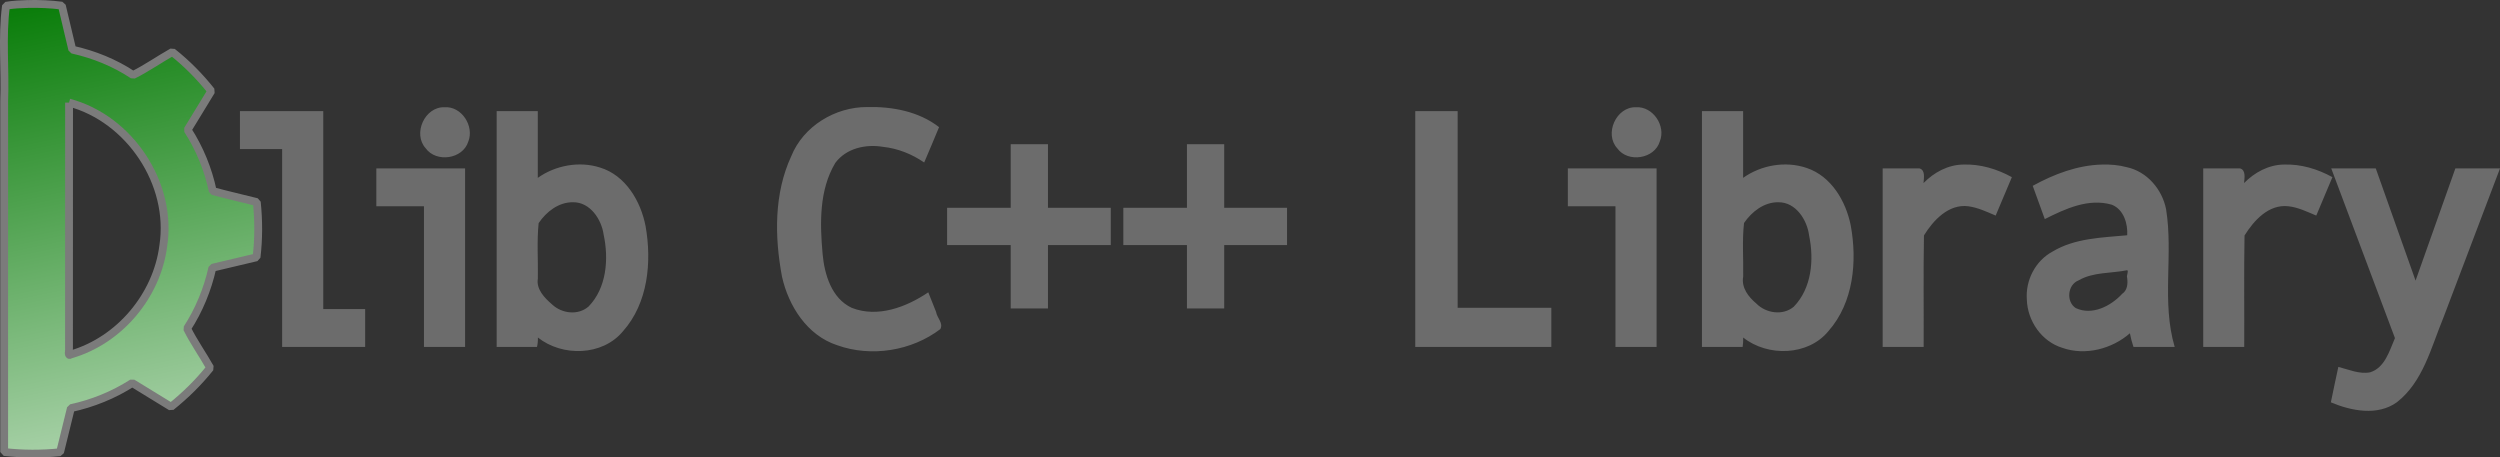 <?xml version="1.0" ?>
<svg xmlns="http://www.w3.org/2000/svg" xmlns:xlink="http://www.w3.org/1999/xlink" viewBox="0 0 2361 432">
	<rect x="0" y="0" width="2361" height="432" fill="#333333" stroke="none"/>
	<defs id="defs4">
		<linearGradient id="linearGradient4255">
			<stop id="stop4257" offset="0" style="stop-color:#007800;stop-opacity:1"/>
			<stop id="stop4259" offset="1" style="stop-color:#ffffff;stop-opacity:1;"/>
		</linearGradient>
		<linearGradient y2="484.836" x2="297.469" y1="-168.531" x1="161.89" gradientTransform="matrix(1.02,0,0,1.02,-802.432,-1107.03)" gradientUnits="userSpaceOnUse" id="linearGradient4276" xlink:href="#linearGradient4255"/>
	</defs>
	<g transform="translate(727.268,1245.435)">
		<path name="logo_1" style="fill:#6c6c6c;fill-opacity:1;stroke:none;" d="M 91.713,-1144.344 C 61.427,-1144.48 31.314,-1126.205 19.912,-1097.72 C 3.633,-1062.496 4.237,-1021.748 11.231,-984.247 C 17.428,-956.376 34.99,-928.768 63.185,-919.474 C 95.505,-907.829 133.685,-914.029 160.807,-934.656 C 163.828,-940.376 157.566,-945.297 156.782,-950.826 C 154.318,-957.007 151.823,-963.177 149.4,-969.375 C 128.808,-955.444 101.729,-945.069 77.182,-954.688 C 58.022,-963.603 51.336,-986.275 49.588,-1005.75 C 46.991,-1034.616 46.306,-1065.955 61.557,-1091.531 C 71.815,-1105.426 90.32,-1109.523 106.682,-1106.75 C 120.689,-1105.259 133.926,-1099.939 145.525,-1091.969 C 150.32,-1103.059 154.944,-1114.221 159.588,-1125.375 C 140.484,-1140.206 115.483,-1144.9 91.713,-1144.344 L 91.713,-1144.344 M -307.506,-1144.156 C -326.127,-1144.742 -337.705,-1119.209 -325.256,-1105.406 C -315.225,-1091.547 -290.182,-1095.164 -285.037,-1111.656 C -279.163,-1126.266 -291.254,-1145.318 -307.506,-1144.156 M 817.682,-1144.156 C 799.013,-1144.697 787.544,-1118.924 800.119,-1105.312 C 810.112,-1091.436 835.438,-1095.264 840.307,-1112.031 C 846.185,-1126.69 833.701,-1145.201 817.682,-1144.156 M -500.662,-1138.469 C -500.662,-1127.208 -500.662,-1115.948 -500.662,-1104.688 C -487.381,-1104.687 -474.1,-1104.688 -460.818,-1104.688 C -460.818,-1042.385 -460.818,-980.083 -460.818,-917.781 C -434.683,-917.781 -408.548,-917.781 -382.412,-917.781 C -382.412,-929.698 -382.412,-941.615 -382.412,-953.531 C -395.6,-953.531 -408.787,-953.531 -421.975,-953.531 C -421.975,-1015.844 -421.975,-1078.156 -421.975,-1140.469 C -448.204,-1140.469 -474.433,-1140.469 -500.662,-1140.469 L -500.662,-1139.469 L -500.662,-1138.469 M -258.225,-1138.469 C -258.225,-1064.906 -258.225,-991.344 -258.225,-917.781 C -245.527,-917.781 -232.829,-917.781 -220.131,-917.781 C -219.468,-920.707 -219.15,-923.686 -219.287,-926.688 C -196.196,-908.367 -158.257,-909.172 -138.912,-932.625 C -115.259,-959.199 -111.596,-997.924 -117.568,-1031.781 C -122.117,-1055.483 -136.515,-1079.945 -160.725,-1087.25 C -180.236,-1093.485 -202.74,-1089.277 -219.381,-1077.469 C -219.381,-1098.469 -219.381,-1119.469 -219.381,-1140.469 C -232.329,-1140.469 -245.277,-1140.469 -258.225,-1140.469 L -258.225,-1139.469 L -258.225,-1138.469 M 609.307,-1138.469 C 609.307,-1064.906 609.307,-991.344 609.307,-917.781 C 652.14,-917.781 694.973,-917.781 737.807,-917.781 C 737.807,-930.094 737.807,-942.406 737.807,-954.719 C 708.317,-954.719 678.827,-954.719 649.338,-954.719 C 649.338,-1016.635 649.338,-1078.552 649.338,-1140.469 C 635.994,-1140.469 622.65,-1140.469 609.307,-1140.469 L 609.307,-1139.469 L 609.307,-1138.469 M 880.057,-1138.469 C 880.057,-1064.906 880.057,-991.344 880.057,-917.781 C 892.859,-917.781 905.661,-917.781 918.463,-917.781 C 918.94,-920.718 919.088,-923.704 918.994,-926.688 C 942.11,-908.316 980.396,-909.196 999.619,-932.875 C 1023.229,-959.752 1026.789,-998.57 1020.569,-1032.541 C 1015.934,-1055.536 1002.182,-1079.052 978.9,-1086.844 C 958.911,-1093.626 935.921,-1089.549 918.932,-1077.469 C 918.932,-1098.469 918.932,-1119.469 918.932,-1140.469 C 905.973,-1140.469 893.015,-1140.469 880.057,-1140.469 L 880.057,-1139.469 L 880.057,-1138.469 M 227.244,-1107.25 C 227.244,-1087.896 227.244,-1068.542 227.244,-1049.188 C 207.223,-1049.187 187.202,-1049.188 167.182,-1049.188 C 167.182,-1037.458 167.182,-1025.729 167.182,-1014 C 187.202,-1014.0 207.223,-1014 227.244,-1014 C 227.244,-994.031 227.244,-974.063 227.244,-954.094 C 238.973,-954.094 250.702,-954.094 262.431,-954.094 C 262.431,-974.062 262.431,-994.031 262.431,-1014 C 282.202,-1014 301.973,-1014.0 321.744,-1014 C 321.744,-1025.729 321.744,-1037.458 321.744,-1049.188 C 301.973,-1049.187 282.202,-1049.188 262.431,-1049.188 C 262.431,-1069.208 262.431,-1089.229 262.431,-1109.25 C 250.702,-1109.25 238.973,-1109.25 227.244,-1109.25 L 227.244,-1108.25 L 227.244,-1107.25 M 393.682,-1107.25 C 393.682,-1087.896 393.682,-1068.542 393.682,-1049.188 C 373.661,-1049.187 353.64,-1049.188 333.619,-1049.188 C 333.619,-1037.458 333.619,-1025.729 333.619,-1014 C 353.64,-1014.0 373.661,-1014 393.682,-1014 C 393.682,-994.031 393.682,-974.063 393.682,-954.094 C 405.411,-954.094 417.14,-954.094 428.869,-954.094 C 428.869,-974.062 428.869,-994.031 428.869,-1014 C 448.65,-1014.0 468.432,-1014 488.213,-1014 C 488.213,-1025.729 488.213,-1037.458 488.213,-1049.188 C 468.432,-1049.188 448.65,-1049.187 428.869,-1049.188 C 428.869,-1069.208 428.869,-1089.229 428.869,-1109.25 C 417.14,-1109.25 405.411,-1109.25 393.682,-1109.25 L 393.682,-1108.25 L 393.682,-1107.25 M 1126.838,-1090.031 C 1112.556,-1089.882 1099.11,-1082.628 1089.307,-1072.531 C 1089.582,-1077.02 1091.266,-1084.851 1085.432,-1086.406 C 1073.859,-1086.406 1062.286,-1086.406 1050.713,-1086.406 C 1050.713,-1030.198 1050.713,-973.99 1050.713,-917.781 C 1063.619,-917.781 1076.525,-917.781 1089.432,-917.781 C 1089.604,-952.885 1089.09,-987.993 1089.713,-1023.094 C 1098.537,-1037.462 1113.153,-1053.068 1131.65,-1050.625 C 1140.677,-1049.403 1149.037,-1045.421 1157.432,-1041.844 C 1162.576,-1053.92 1167.594,-1066.05 1172.744,-1078.125 C 1158.826,-1085.818 1142.929,-1090.615 1126.838,-1090.031 L 1126.838,-1090.031 M 1258.088,-1090.031 C 1234.827,-1089.519 1212.495,-1080.957 1192.432,-1069.938 C 1196.245,-1059.473 1200.096,-1049.022 1203.838,-1038.531 C 1223.16,-1048.256 1245.122,-1058.474 1267.088,-1052.125 C 1278.398,-1047.699 1282.334,-1034.089 1281.682,-1023.25 C 1257.894,-1021.045 1232.235,-1020.576 1211.15,-1007.844 C 1194.951,-999.132 1185.492,-980.73 1186.883,-962.47 C 1187.494,-942.284 1200.874,-922.932 1220.4,-916.938 C 1242.105,-909.272 1267.316,-915.915 1284.213,-930.688 C 1285.009,-926.301 1286.183,-922.013 1287.588,-917.781 C 1300.567,-917.781 1313.546,-917.781 1326.525,-917.781 C 1313.939,-960.077 1325.351,-1004.913 1318.369,-1047.938 C 1314.573,-1066.838 1300.245,-1083.543 1281.057,-1087.594 C 1273.583,-1089.591 1265.833,-1090.241 1258.088,-1090.031 L 1258.088,-1090.031 M 1429.619,-1090.031 C 1415.309,-1089.868 1401.868,-1082.619 1392.025,-1072.531 C 1392.36,-1077.011 1394.011,-1084.854 1388.182,-1086.406 C 1376.609,-1086.406 1365.036,-1086.406 1353.463,-1086.406 C 1353.463,-1030.198 1353.463,-973.99 1353.463,-917.781 C 1366.369,-917.781 1379.275,-917.781 1392.182,-917.781 C 1392.354,-952.864 1391.841,-987.951 1392.463,-1023.031 C 1401.346,-1037.274 1415.297,-1052.728 1433.807,-1050.656 C 1443.09,-1049.659 1451.648,-1045.409 1460.213,-1041.844 C 1465.311,-1053.931 1470.36,-1066.039 1475.463,-1078.125 C 1461.523,-1085.851 1445.672,-1090.601 1429.619,-1090.031 M -371.85,-1084.406 C -371.85,-1073.146 -371.85,-1061.885 -371.85,-1050.625 C -356.86,-1050.625 -341.871,-1050.625 -326.881,-1050.625 C -326.881,-1006.344 -326.881,-962.063 -326.881,-917.781 C -313.933,-917.781 -300.985,-917.781 -288.037,-917.781 C -288.037,-973.99 -288.037,-1030.198 -288.037,-1086.406 C -315.975,-1086.406 -343.912,-1086.406 -371.85,-1086.406 L -371.85,-1085.406 L -371.85,-1084.406 M 753.4,-1084.406 C 753.4,-1073.146 753.4,-1061.885 753.4,-1050.625 C 768.39,-1050.625 783.379,-1050.625 798.369,-1050.625 C 798.369,-1006.344 798.369,-962.063 798.369,-917.781 C 811.317,-917.781 824.265,-917.781 837.213,-917.781 C 837.213,-973.99 837.213,-1030.198 837.213,-1086.406 C 809.275,-1086.406 781.338,-1086.406 753.4,-1086.406 L 753.4,-1085.406 L 753.4,-1084.406 M 1475.369,-1083.719 C 1495.057,-1031.174 1514.767,-978.644 1534.525,-926.125 C 1529.318,-914.156 1525.013,-898.054 1511.025,-893.813 C 1500.793,-891.879 1490.825,-896.476 1481.057,-898.938 C 1478.595,-887.804 1476.342,-876.626 1473.994,-865.469 C 1493.335,-857.322 1518.062,-852.401 1536.307,-865.531 C 1561.216,-884.963 1568.668,-917.421 1580.256,-945.365 C 1598.085,-992.378 1615.914,-1039.392 1633.744,-1086.406 C 1619.692,-1086.406 1605.64,-1086.406 1591.588,-1086.406 C 1579.099,-1051.068 1566.561,-1015.747 1553.994,-980.437 C 1541.427,-1015.747 1528.889,-1051.068 1516.4,-1086.406 C 1502.39,-1086.406 1488.38,-1086.406 1474.369,-1086.406 C 1474.702,-1085.51 1475.036,-1084.614 1475.369,-1083.718 L 1475.369,-1083.719 M -186.037,-1054.438 C -170.021,-1054.589 -159.262,-1038.43 -157.193,-1023.906 C -152.275,-1000.893 -154.291,-973.675 -171.381,-956 C -181.23,-947.368 -196.565,-949.243 -205.787,-957.844 C -212.906,-963.997 -221.065,-972.217 -219.318,-982.438 C -219.004,-999.827 -220.358,-1017.589 -218.568,-1034.75 C -211.299,-1045.446 -199.716,-1054.618 -186.037,-1054.438 M 952.244,-1054.438 C 968.772,-1054.551 979.391,-1037.747 981.269,-1022.96 C 986.032,-1000.055 983.712,-973.262 966.775,-955.781 C 956.55,-947.139 940.489,-949.516 931.369,-958.813 C 923.966,-965.033 917.118,-973.738 918.994,-984.219 C 919.305,-1001.037 917.935,-1018.208 919.775,-1034.812 C 927.045,-1045.46 938.632,-1054.638 952.244,-1054.438 M 1281.744,-990.25 C 1283.183,-988.894 1280.752,-985.21 1281.619,-983.031 C 1282.381,-977.586 1281.845,-971.233 1276.994,-968.031 C 1266.266,-956.348 1248.653,-947.289 1233.15,-954.438 C 1223.822,-960.379 1225.217,-976.527 1235.682,-980.625 C 1249.647,-988.708 1266.442,-987.143 1281.744,-990.25 L 1281.744,-990.25"/>
		<path name="icon_1" d="M -700.45,-1241.692 C -707.519,-1241.456 -714.619,-1241.206 -721.595,-1239.998 C -725.567,-1210.056 -722.104,-1179.756 -723.325,-1149.66 C -723.325,-1039.295 -723.325,-928.93 -723.325,-818.565 C -705.807,-816.602 -688.08,-816.483 -670.549,-818.353 C -667.141,-832.228 -663.723,-846.1 -660.311,-859.974 C -639.781,-864.435 -620.112,-872.38 -602.346,-883.732 C -590.145,-876.228 -577.918,-868.765 -565.703,-861.28 C -552.075,-872.211 -539.687,-884.393 -528.777,-898.065 C -535.732,-910.487 -544.523,-922.829 -550.558,-935.167 C -539.265,-952.62 -531.212,-972.183 -526.694,-992.567 C -512.806,-995.9 -498.916,-999.223 -485.003,-1002.452 C -482.916,-1019.75 -482.95,-1037.271 -484.756,-1054.593 C -498.6,-1058.133 -512.564,-1061.213 -526.341,-1065.007 C -530.69,-1085.582 -538.745,-1105.244 -550.099,-1122.831 C -542.705,-1135.089 -535.113,-1147.153 -527.753,-1159.439 C -538.578,-1173.106 -550.839,-1185.506 -564.502,-1196.329 C -576.892,-1189.331 -589.296,-1180.655 -601.605,-1174.583 C -619.02,-1186.179 -638.671,-1194.049 -659.005,-1198.589 C -662.347,-1212.413 -665.614,-1226.255 -668.855,-1240.103 C -679.323,-1241.454 -689.9,-1241.883 -700.45,-1241.692 L -700.45,-1241.692 M -662.041,-1148.531 C -604.907,-1133.322 -563.96,-1072.068 -573.046,-1013.36 C -578.992,-966.282 -614.364,-924.08 -660.206,-910.738 C -663.642,-908.198 -661.814,-914.645 -662.112,-916.245 C -662.004,-993.654 -662.149,-1071.175 -662.041,-1148.531 L -662.041,-1148.531" style="fill:url(#linearGradient4276);fill-opacity:1;stroke:#7b7b7b;stroke-width:7.399;stroke-linejoin:miter;stroke-miterlimit:0.6;stroke-opacity:1;stroke-dasharray:none;stroke-dashoffset:0"/>
	</g>
</svg>
